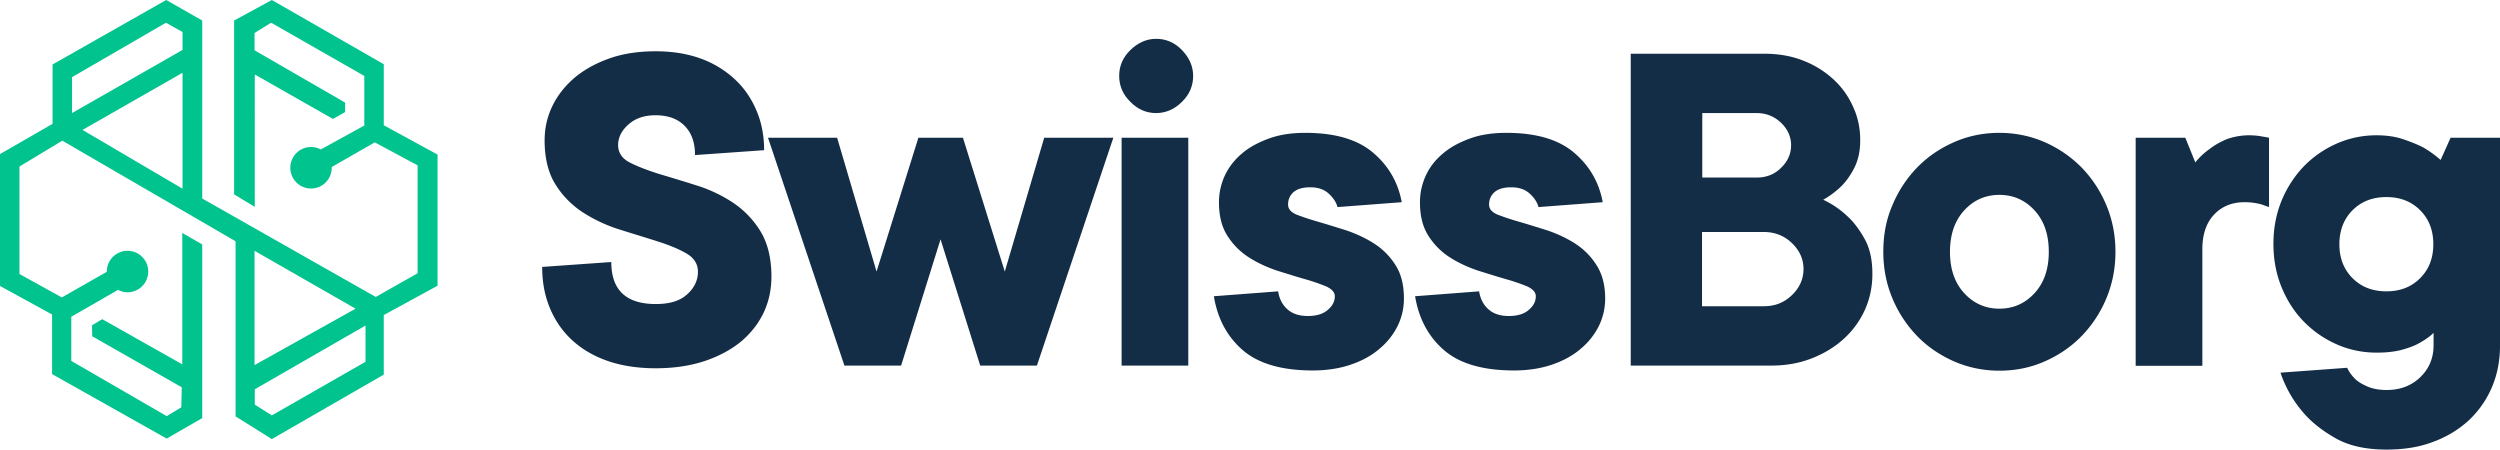 <svg width="300" height="54" viewBox="0 0 300 54" fill="none" xmlns="http://www.w3.org/2000/svg">
    <g clip-path="url(#a)">
        <path d="M46.053 15.033V7.707L32.62 0l-4.527 2.462v20.864l2.482 1.495V8.938l9.374 5.333 1.46-.82v-1.143L30.547 6.037v-2.08l1.986-1.232 11.185 6.389v5.949l-5.228 2.871a2.553 2.553 0 0 0-1.168-.293 2.484 2.484 0 0 0-2.482 2.491c0 1.378 1.11 2.491 2.482 2.491a2.485 2.485 0 0 0 2.482-2.49v-.089l5.17-2.96 5.139 2.755v12.953l-5.023 2.843-20.822-11.81V2.462L19.945 0 6.308 7.736v7.122L0 18.49v15.825l6.25 3.428v7.15l13.754 7.737 4.263-2.461V29.334l-2.394-1.377v15.766L12.265 38.3l-1.226.733.029 1.319 10.746 6.124-.058 2.403-1.752 1.055-11.448-6.623v-5.304l5.607-3.223c.35.176.73.293 1.14.293a2.485 2.485 0 0 0 2.482-2.491c0-1.378-1.11-2.491-2.483-2.491a2.484 2.484 0 0 0-2.482 2.49v.03l-5.402 3.077-5.082-2.813V19.986l5.14-3.107 20.792 12.074v21.012l4.352 2.725 13.433-7.737v-7.15l6.454-3.517V18.55l-6.454-3.517zm-24.18 7.59L9.9 15.59l12.002-6.857v13.89h-.03zm0-16.616L8.644 13.568V9.26l11.272-6.535 1.986 1.114v2.168h-.03zm8.673 24.089l12.12 6.945-12.12 6.77V30.095zM43.833 43.43L32.62 49.847l-2.045-1.29v-1.845l13.287-7.649v4.367h-.029z" fill="#01C38D"/>
        <path d="M65.355 16.85c0-1.436.292-2.784.905-4.073.613-1.29 1.49-2.403 2.628-3.4 1.139-.967 2.54-1.758 4.176-2.344 1.635-.586 3.504-.88 5.607-.88 2.015 0 3.826.294 5.432.88a11.985 11.985 0 0 1 4.088 2.491c1.139 1.055 1.986 2.315 2.6 3.78.612 1.436.904 3.019.904 4.718l-8.293.586c0-1.494-.409-2.666-1.256-3.516-.847-.85-1.986-1.26-3.504-1.26-1.343 0-2.424.38-3.242 1.113-.817.733-1.226 1.553-1.226 2.462 0 .908.467 1.612 1.372 2.08.906.47 2.044.909 3.417 1.349 1.373.41 2.833.85 4.41 1.348a17.211 17.211 0 0 1 4.41 2.022 11.02 11.02 0 0 1 3.416 3.458c.905 1.435 1.373 3.282 1.373 5.538 0 1.495-.293 2.93-.906 4.25-.613 1.318-1.518 2.49-2.686 3.487-1.198.996-2.658 1.787-4.38 2.373-1.753.586-3.71.88-5.929.88-2.132 0-4.06-.294-5.753-.88-1.694-.586-3.125-1.436-4.293-2.52-1.168-1.084-2.044-2.374-2.657-3.868-.614-1.495-.906-3.106-.906-4.894l8.294-.586c0 3.37 1.782 5.04 5.344 5.04 1.665 0 2.92-.38 3.767-1.172.847-.762 1.285-1.67 1.285-2.696 0-.938-.467-1.67-1.372-2.198-.905-.527-2.044-.996-3.417-1.436-1.372-.44-2.833-.879-4.41-1.377a18.175 18.175 0 0 1-4.41-1.993 10.73 10.73 0 0 1-3.416-3.37c-.905-1.377-1.373-3.194-1.373-5.392z" fill="#132D46"/>
        <path d="M112.865 28.719l-4.731 15.15h-6.804l-9.17-27.341h8.294l4.731 16.059 5.022-16.06h5.345l5.022 16.06 4.731-16.06h8.294l-9.17 27.342h-6.804l-4.76-15.15z" fill="#132D46"/>
        <path d="M134.301 9.114c0-1.202.438-2.227 1.343-3.107.905-.879 1.927-1.348 3.096-1.348 1.168 0 2.219.44 3.095 1.348.876.909 1.343 1.935 1.343 3.107 0 1.172-.438 2.227-1.343 3.106-.876.88-1.927 1.348-3.095 1.348-1.169 0-2.22-.44-3.096-1.348-.905-.88-1.343-1.934-1.343-3.106zm8.293 34.755h-8.001V16.528h8.001v27.341z" fill="#132D46"/>
        <path d="M153.374 34.96c.146.909.525 1.642 1.138 2.17.585.526 1.402.79 2.424.79s1.84-.234 2.395-.732c.584-.498.847-1.026.847-1.641 0-.47-.351-.85-1.022-1.173a23.524 23.524 0 0 0-2.57-.879c-1.022-.293-2.132-.644-3.358-1.025-1.198-.41-2.307-.909-3.359-1.583a8.32 8.32 0 0 1-2.57-2.579c-.7-1.084-1.022-2.403-1.022-4.044 0-1.113.234-2.168.701-3.194a7.744 7.744 0 0 1 2.044-2.637c.876-.762 1.986-1.348 3.271-1.817 1.285-.47 2.745-.674 4.351-.674 3.563 0 6.25.791 8.119 2.373 1.869 1.583 3.008 3.576 3.446 5.95l-7.71.585c-.146-.586-.526-1.143-1.08-1.64-.555-.499-1.285-.733-2.191-.733-.905 0-1.577.205-2.015.586-.438.41-.642.879-.642 1.494 0 .528.35.909 1.022 1.202.701.264 1.548.557 2.57.85 1.022.293 2.132.644 3.358 1.025 1.197.41 2.307.909 3.358 1.583a8.298 8.298 0 0 1 2.57 2.579c.701 1.084 1.022 2.403 1.022 4.044a7.41 7.41 0 0 1-.73 3.223 8.426 8.426 0 0 1-2.161 2.755c-.934.82-2.102 1.465-3.475 1.934-1.372.469-2.891.703-4.585.703-3.708 0-6.512-.82-8.381-2.432-1.869-1.612-3.037-3.78-3.475-6.476l7.71-.586z" fill="#132D46"/>
        <path d="M177.493 34.96c.146.909.525 1.642 1.139 2.17.584.526 1.401.79 2.424.79 1.022 0 1.839-.234 2.394-.732.584-.498.847-1.026.847-1.641 0-.47-.35-.85-1.022-1.173a23.524 23.524 0 0 0-2.57-.879c-1.022-.293-2.132-.644-3.358-1.025-1.198-.41-2.307-.909-3.359-1.583a8.306 8.306 0 0 1-2.569-2.579c-.701-1.084-1.022-2.403-1.022-4.044 0-1.113.233-2.168.7-3.194.468-1.026 1.169-1.905 2.045-2.637.876-.762 1.985-1.348 3.27-1.817 1.285-.47 2.745-.674 4.352-.674 3.562 0 6.249.791 8.118 2.373 1.869 1.583 3.008 3.576 3.446 5.95l-7.71.585c-.146-.586-.525-1.143-1.08-1.64-.555-.499-1.285-.733-2.19-.733-.906 0-1.577.205-2.015.586-.438.41-.643.879-.643 1.494 0 .528.351.909 1.022 1.202.701.264 1.548.557 2.57.85 1.022.293 2.132.644 3.358 1.025 1.198.41 2.307.909 3.359 1.583a8.32 8.32 0 0 1 2.57 2.579c.7 1.084 1.051 2.403 1.051 4.044a7.423 7.423 0 0 1-.73 3.223 8.453 8.453 0 0 1-2.161 2.755c-.935.82-2.103 1.465-3.475 1.934-1.373.469-2.891.703-4.585.703-3.709 0-6.512-.82-8.381-2.432-1.869-1.612-3.037-3.78-3.476-6.476l7.681-.586z" fill="#132D46"/>
        <path d="M218.787 23.971a10.989 10.989 0 0 1 2.949 2.022c.76.704 1.431 1.612 2.045 2.726.613 1.113.905 2.49.905 4.16 0 1.495-.292 2.931-.876 4.25a10.517 10.517 0 0 1-2.512 3.487c-1.08.997-2.365 1.788-3.854 2.374-1.49.586-3.096.88-4.877.88h-16.879V6.446h16.003c1.693 0 3.27.264 4.672.82a11.48 11.48 0 0 1 3.65 2.257 9.824 9.824 0 0 1 2.366 3.311c.584 1.26.847 2.58.847 4.015 0 1.26-.234 2.345-.701 3.282-.467.909-.993 1.641-1.548 2.198a10.722 10.722 0 0 1-2.19 1.641zm-14.514-2.666h6.512c1.198 0 2.161-.381 2.95-1.173.788-.762 1.197-1.67 1.197-2.696 0-1.025-.409-1.934-1.197-2.696-.789-.762-1.782-1.172-2.95-1.172h-6.512v7.737zm7.388 15.443c1.344 0 2.453-.44 3.388-1.348.905-.88 1.372-1.934 1.372-3.106 0-1.202-.467-2.227-1.372-3.106-.905-.88-2.044-1.349-3.388-1.349h-7.417v8.91h7.417z" fill="#132D46"/>
        <path d="M225.996 30.213c0-2.022.351-3.897 1.11-5.626a14.45 14.45 0 0 1 2.978-4.513c1.256-1.29 2.746-2.286 4.41-3.019 1.665-.732 3.475-1.113 5.432-1.113 1.927 0 3.738.38 5.432 1.113a14.419 14.419 0 0 1 4.409 3.019 14.436 14.436 0 0 1 2.979 4.513c.73 1.729 1.109 3.604 1.109 5.626 0 2.022-.379 3.898-1.109 5.627a14.437 14.437 0 0 1-2.979 4.513c-1.256 1.289-2.745 2.285-4.409 3.018-1.665.733-3.476 1.113-5.432 1.113-1.928 0-3.738-.38-5.432-1.113-1.664-.733-3.154-1.729-4.41-3.018a14.451 14.451 0 0 1-2.978-4.513c-.73-1.73-1.11-3.605-1.11-5.627zm19.858 0c0-2.11-.584-3.75-1.723-4.982-1.139-1.23-2.541-1.846-4.205-1.846-1.665 0-3.066.616-4.205 1.846-1.139 1.231-1.723 2.901-1.723 4.982 0 2.11.584 3.751 1.723 4.982 1.139 1.23 2.54 1.846 4.205 1.846 1.664 0 3.066-.615 4.205-1.846 1.139-1.23 1.723-2.872 1.723-4.982z" fill="#132D46"/>
        <path d="M269.948 16.235c.351 0 .672.029.964.058.292.03.555.088.73.118.234.029.467.087.642.117v8.322c-.233-.088-.525-.176-.817-.293a6.417 6.417 0 0 0-.935-.205 7.392 7.392 0 0 0-1.197-.088c-1.489 0-2.716.498-3.65 1.495-.935.996-1.402 2.373-1.402 4.161v13.978h-8.002v-27.37h5.958l1.197 2.96a8.262 8.262 0 0 1 1.723-1.612c.555-.44 1.226-.82 2.044-1.172a8.046 8.046 0 0 1 2.745-.47z" fill="#132D46"/>
        <path d="M285.165 16.235c1.198 0 2.249.146 3.213.469.934.322 1.752.644 2.423.996.76.44 1.431.938 2.074 1.495l1.197-2.667H300v24.967c0 1.788-.321 3.429-.963 4.953a11.743 11.743 0 0 1-2.745 3.956c-1.198 1.114-2.629 1.993-4.293 2.608-1.665.645-3.534.938-5.607.938-2.541 0-4.614-.469-6.25-1.436-1.635-.938-2.92-1.993-3.884-3.165a14.16 14.16 0 0 1-2.599-4.63l8.002-.586c.234.527.584.967.993 1.377.35.323.847.616 1.46.88.613.263 1.373.41 2.278.41 1.664 0 3.008-.528 4.059-1.554 1.051-1.025 1.577-2.285 1.577-3.81v-1.494c-.438.44-.993.82-1.665 1.202-.554.322-1.255.586-2.102.82-.847.235-1.869.352-3.037.352-1.694 0-3.3-.322-4.819-.996a12.568 12.568 0 0 1-3.971-2.755c-1.139-1.172-2.015-2.55-2.658-4.132-.642-1.583-.964-3.311-.964-5.158 0-1.875.322-3.575.964-5.157a13.203 13.203 0 0 1 2.658-4.132 12.568 12.568 0 0 1 3.971-2.755 11.74 11.74 0 0 1 4.76-.996zm-4.439 13.07c0 1.67.526 3.018 1.577 4.073 1.052 1.055 2.395 1.582 4.06 1.582 1.664 0 3.008-.527 4.059-1.582 1.051-1.055 1.577-2.403 1.577-4.073 0-1.67-.526-3.019-1.577-4.074-1.051-1.055-2.395-1.582-4.059-1.582-1.665 0-3.008.527-4.06 1.582-1.051 1.055-1.577 2.433-1.577 4.074z" fill="#132D46"/>
    </g>
    <defs>
        <clipPath id="a">
            <path fill="#fff" d="M0 0h300v53.979H0z"/>
        </clipPath>
    </defs>
</svg>
